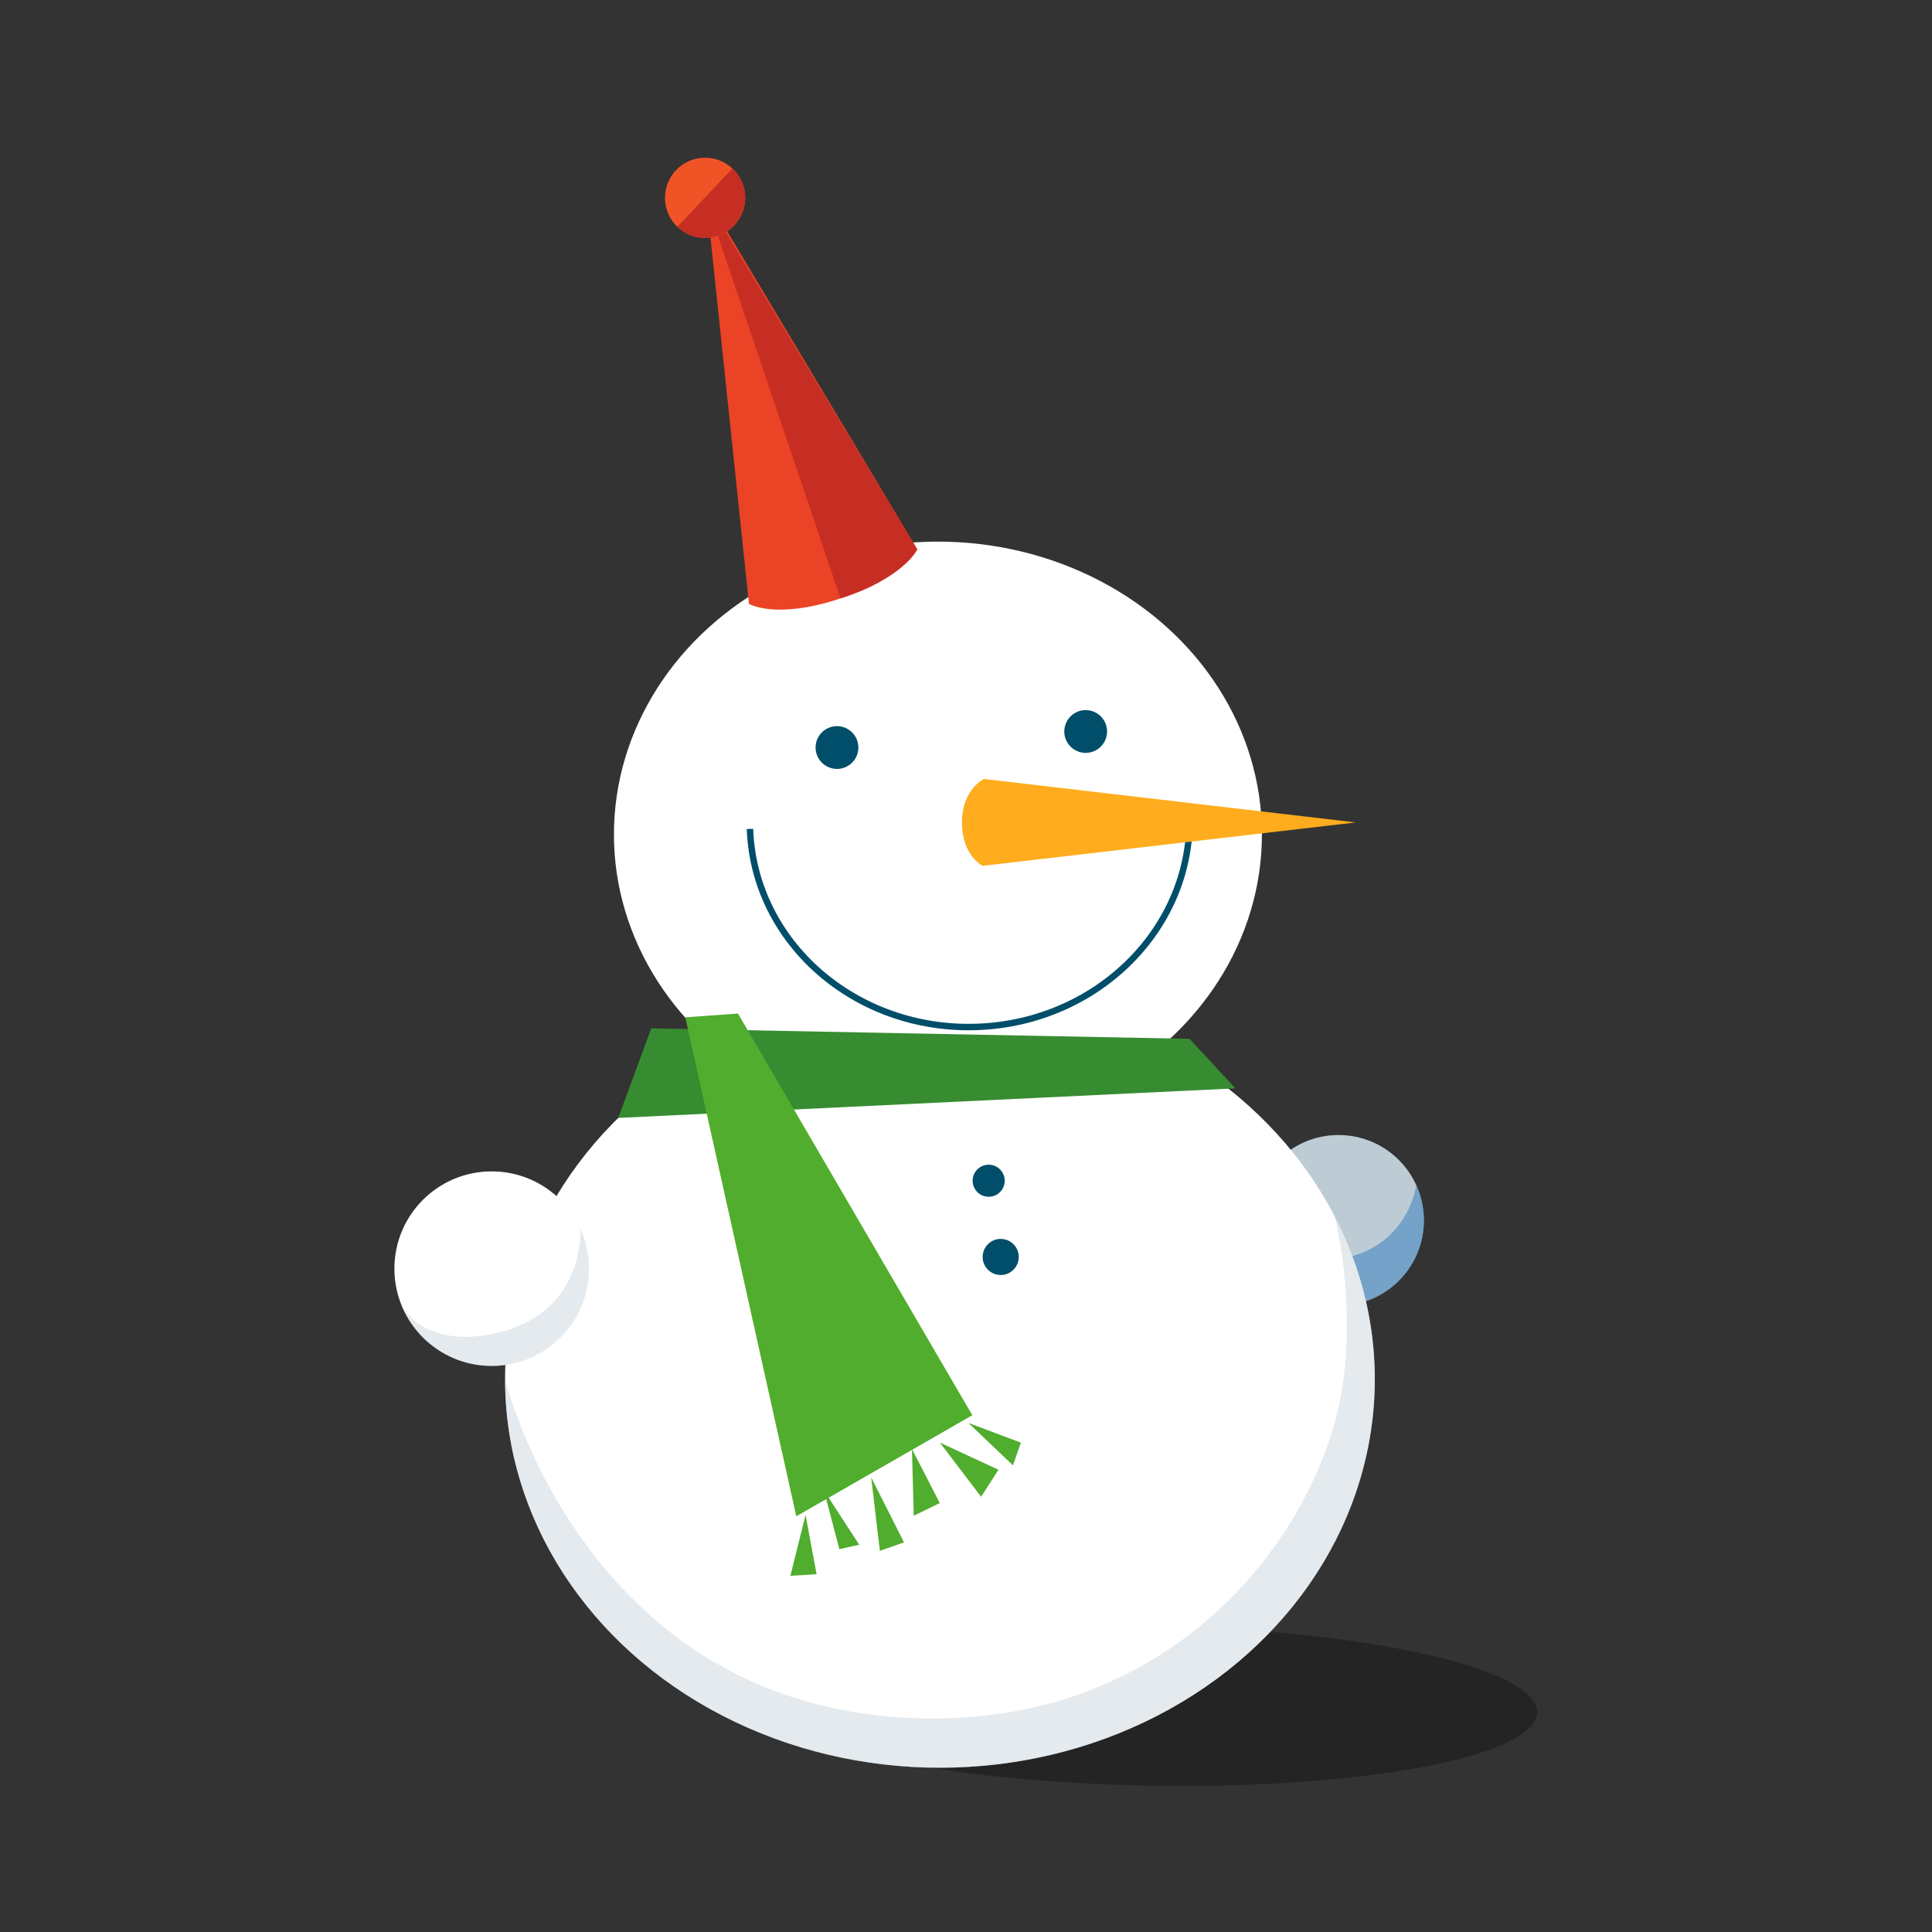 <?xml version="1.0" encoding="utf-8"?>
<!-- Generator: Adobe Illustrator 15.0.0, SVG Export Plug-In . SVG Version: 6.00 Build 0)  -->
<!DOCTYPE svg PUBLIC "-//W3C//DTD SVG 1.1//EN" "http://www.w3.org/Graphics/SVG/1.1/DTD/svg11.dtd">
<svg version="1.1" id="图层_1" xmlns="http://www.w3.org/2000/svg" xmlns:xlink="http://www.w3.org/1999/xlink" x="0px" y="0px"
	 width="600px" height="600px" viewBox="0 0 600 600" enable-background="new 0 0 600 600" xml:space="preserve">
<rect x="0" y="0" width="600" height="600" fill="#333333" stroke="none"/>
<g>
	
		<ellipse transform="matrix(1 0.017 -0.017 1 9.079 -6.016)" opacity="0.3" cx="357.536" cy="529.711" rx="119.739" ry="24.782"/>
	<g>
		<circle fill="#BDCCD4" cx="415.695" cy="378.991" r="26.5"/>
		<path opacity="0.6" fill="#4385BF" d="M442.195,378.991c0,14.636-11.865,26.5-26.5,26.5c-10.959,0-20.363-6.652-24.398-16.139
			c0,0,4.754,4.318,23.537,1.814c22.5-3,25.012-23.1,25.012-23.1C441.354,371.398,442.195,375.097,442.195,378.991z"/>
	</g>
	<ellipse fill="#FFFFFF" cx="291.282" cy="259.142" rx="100.619" ry="90.938"/>
	<ellipse fill="#FFFFFF" cx="291.905" cy="428.354" rx="135.051" ry="120.626"/>
	<path opacity="0.4" fill="#BDCCD4" d="M426.955,428.354c0,66.62-60.464,120.626-135.05,120.626
		c-74.587,0-135.051-54.006-135.051-120.626c0,0,25.475,106.243,134.427,105.313C369.43,533,412.732,471.486,417.5,426.25
		c2.832-26.868-3.041-48.644-3.041-48.644C422.479,393.032,426.955,410.226,426.955,428.354z"/>
	<path fill="none" stroke="#014E6A" stroke-width="2" stroke-miterlimit="10" d="M369.392,252.587
		c1.253,35.296-28.284,64.991-65.972,66.329c-37.688,1.338-69.255-26.188-70.508-61.484"/>
	<path fill="#FFAC1E" d="M421.045,255.412l-115.424-13.496c0,0-6.871,3.114-6.871,13.496s6.412,13.481,6.412,13.481L421.045,255.412
		z"/>
	<path fill="#EB4325" d="M219.293,60.887l13.299,126.644c0,0,8.361,5.011,28.417-1.685c20.058-6.695,23.854-15.245,23.854-15.245
		L219.293,60.887z"/>
	<path fill="#C72E23" d="M218.968,61.437l42.041,124.41c19.408-6.138,23.854-15.245,23.854-15.245L218.968,61.437z"/>
	<circle fill="#014E6A" cx="259.931" cy="232.152" r="6.644"/>
	<circle fill="#014E6A" cx="337.166" cy="227.169" r="6.644"/>
	<g>
		<circle fill="#F05426" cx="218.969" cy="61.437" r="12.457"/>
		<path fill="#C72E23" d="M227.442,52.306c2.093,1.94,3.533,4.605,3.896,7.661c0.811,6.832-4.068,13.028-10.901,13.839
			c-3.843,0.457-7.484-0.887-10.08-3.366"/>
	</g>
	<circle fill="#014E6A" cx="307.04" cy="366.69" r="4.983"/>
	<circle fill="#014E6A" cx="310.777" cy="390.359" r="5.605"/>
	<polygon fill="#378C31" points="202.25,319.363 192.004,347.181 383.667,338.001 369.43,322.616 	"/>
	<polygon fill="#50AD2D" points="212.827,315.937 247.296,470.893 301.961,439.514 229.184,314.768 	"/>
	<polygon fill="#50AD2D" points="253.595,488.881 245.461,489.377 250.173,470.463 	"/>
	<polygon fill="#50AD2D" points="266.838,479.728 260.674,481.102 255.884,462.878 	"/>
	<polygon fill="#50AD2D" points="280.75,479 273.25,481.625 270.554,458.826 	"/>
	<polygon fill="#50AD2D" points="291.852,466.788 283.777,470.733 283.216,449.998 	"/>
	<polygon fill="#50AD2D" points="317.057,448.025 314.574,455.069 300.754,441.913 	"/>
	<polygon fill="#50AD2D" points="310.084,456.436 304.693,464.835 291.897,448.022 	"/>
	<g>
		<circle fill="#FFFFFF" cx="152.695" cy="393.991" r="30.209"/>
		<path opacity="0.4" fill="#BDCCD4" d="M182.904,393.991c0,16.684-13.525,30.209-30.209,30.209
			c-12.492,0-23.213-7.584-27.812-18.397c0,0,6.617,12.697,27.813,8.53c29.417-5.783,27.53-32.794,27.53-32.794
			C181.946,385.336,182.904,389.552,182.904,393.991z"/>
	</g>
</g>
</svg>
